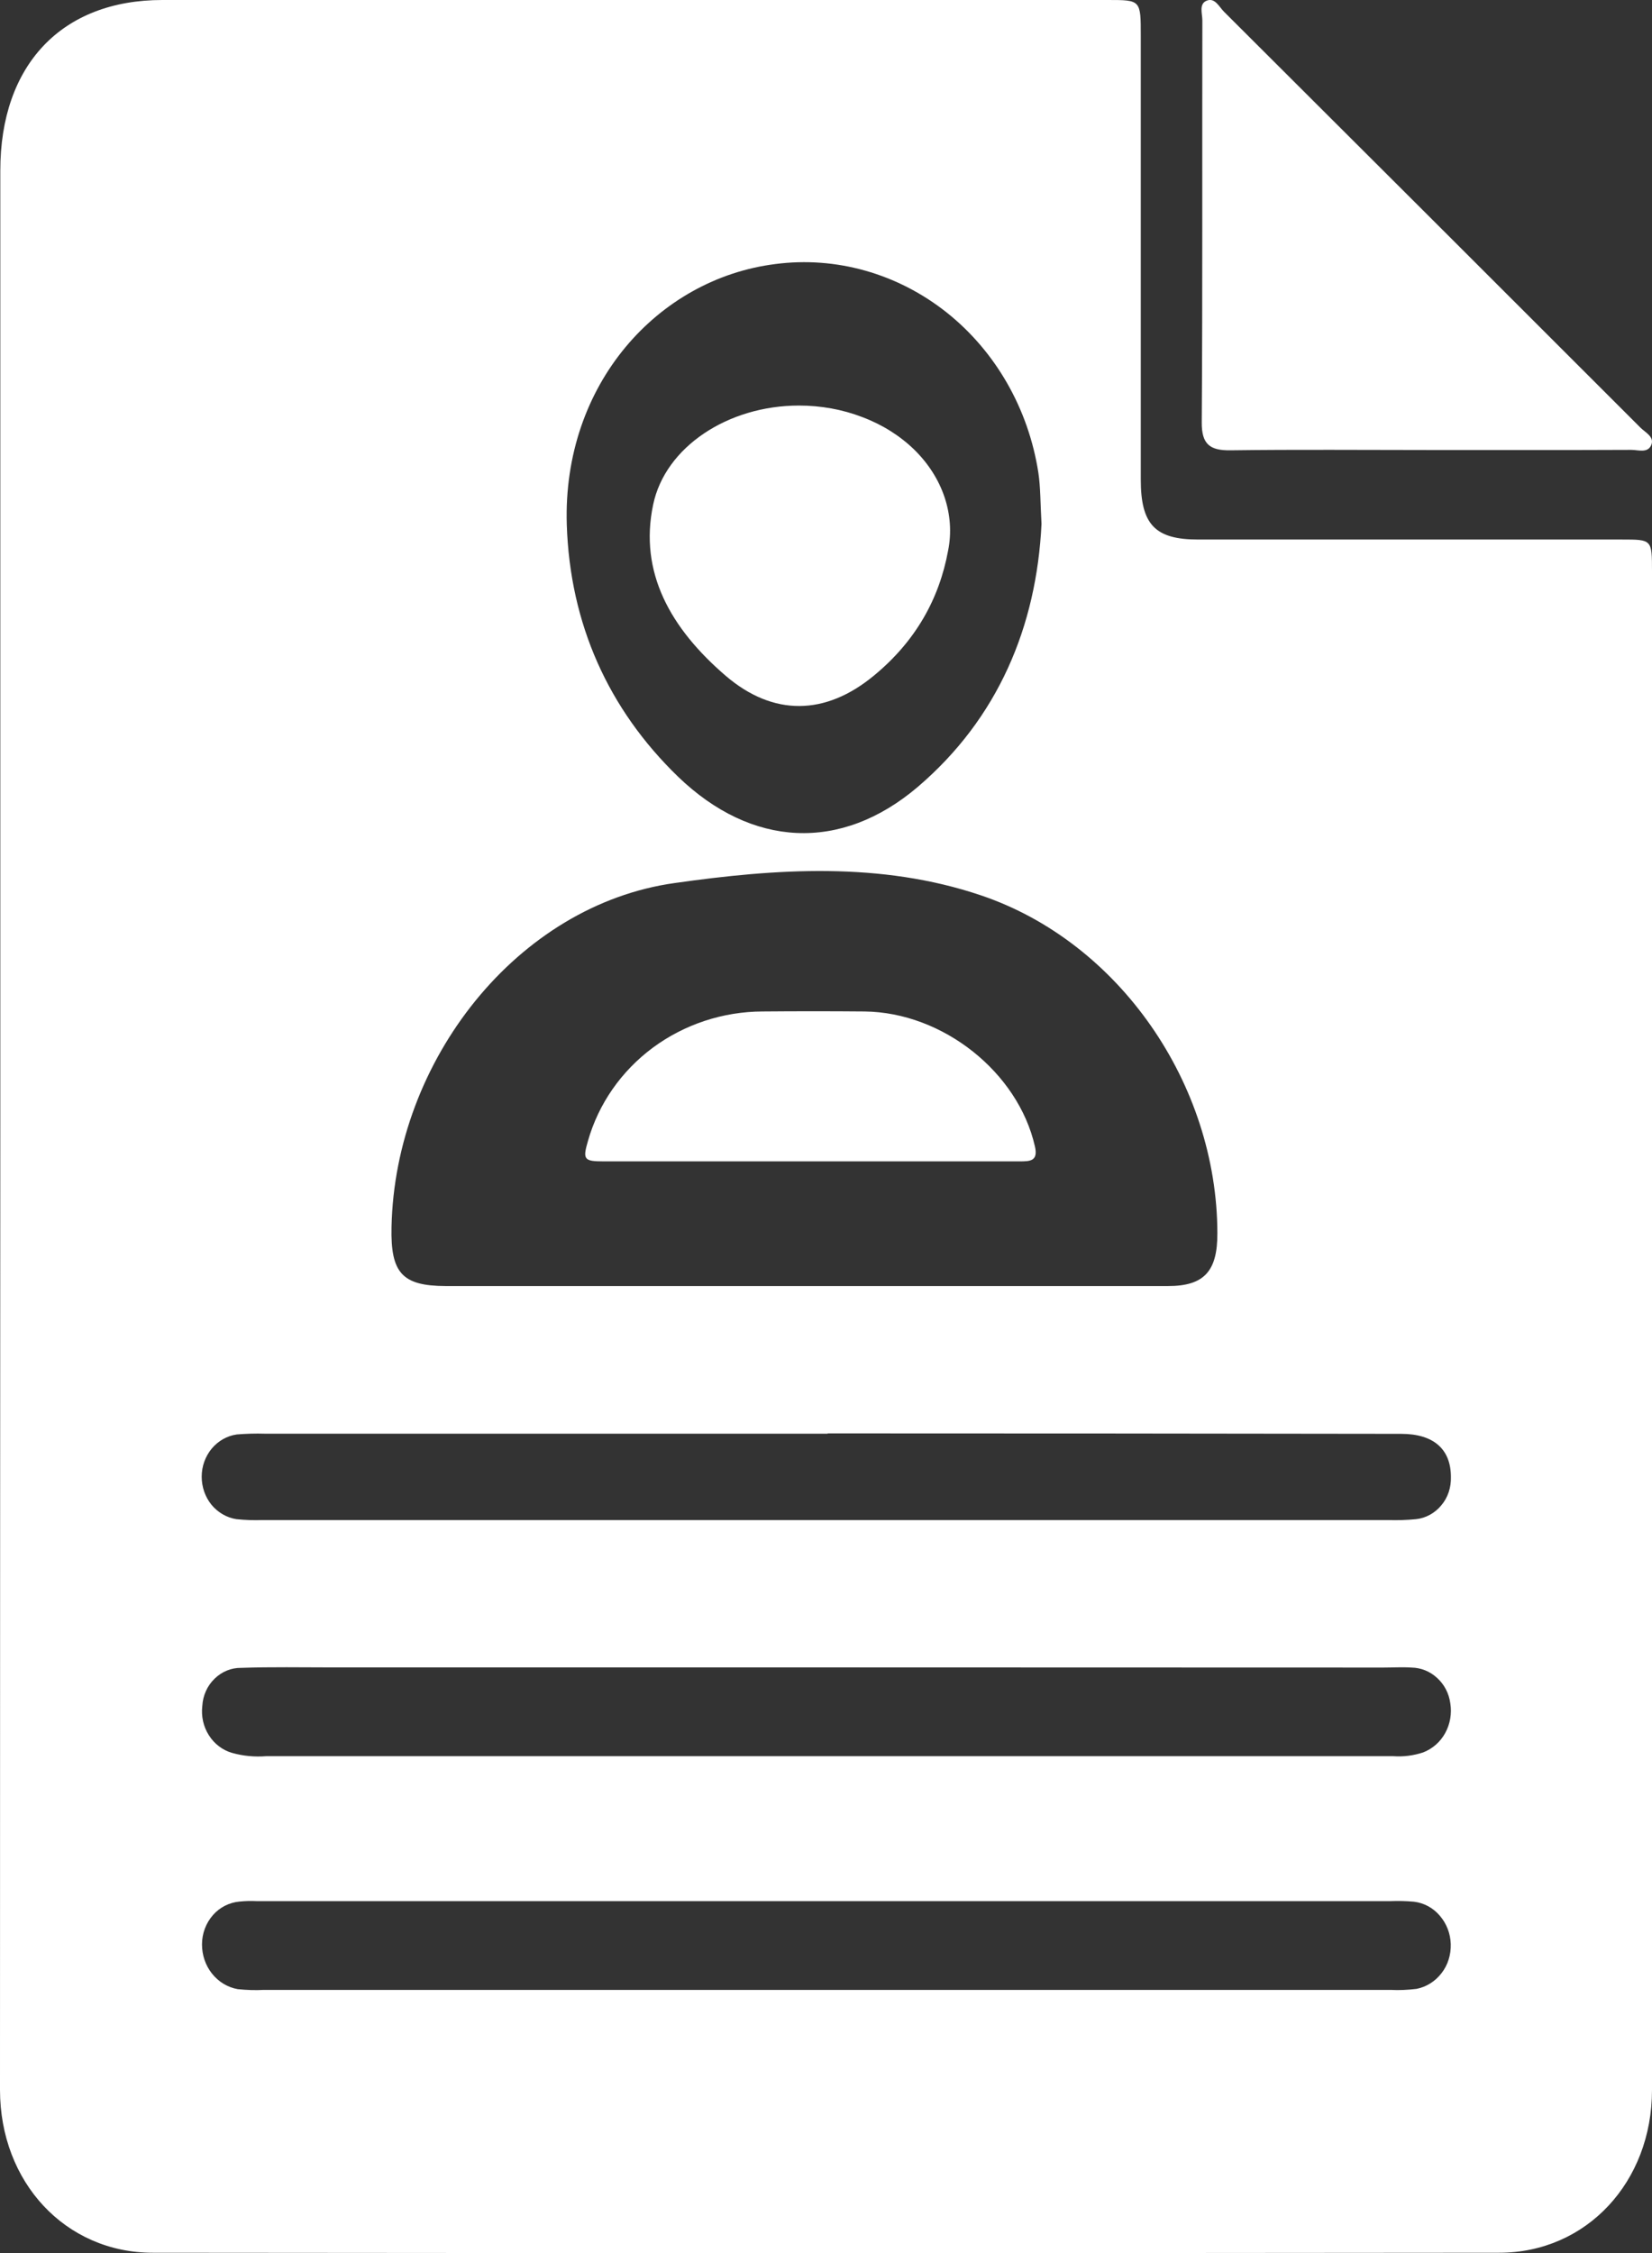 <svg width="11" height="15" viewBox="0 0 11 15" fill="none" xmlns="http://www.w3.org/2000/svg">
<rect x="0" y="0" width="11" height="15" fill="#333333" stroke="none"/>
<path d="M0.002 7.501C0.002 5.38 0.002 3.258 0.002 1.136C0.002 0.431 0.412 0 1.081 0C3.18 0 5.279 0 7.378 0C7.596 0 7.596 7.16715e-07 7.596 0.239C7.596 1.224 7.596 2.208 7.596 3.193C7.596 3.493 7.692 3.592 7.978 3.592H10.802C10.999 3.592 11 3.592 11 3.803C11 7.173 11 10.543 11 13.914C11 14.528 10.563 14.998 9.982 14.998C6.994 15.001 4.006 15.001 1.018 14.998C0.436 14.998 0 14.529 0 13.913C0 11.775 0.001 9.638 0.002 7.501ZM5.358 8.562C6.165 8.562 6.971 8.562 7.778 8.562C8.018 8.562 8.107 8.463 8.106 8.21C8.104 7.217 7.453 6.272 6.532 5.961C5.863 5.735 5.168 5.783 4.492 5.879C3.446 6.025 2.63 7.059 2.607 8.169C2.6 8.475 2.678 8.561 2.967 8.562C3.764 8.562 4.561 8.562 5.358 8.562ZM6.935 3.488C6.927 3.349 6.929 3.247 6.914 3.147C6.848 2.721 6.629 2.339 6.303 2.08C5.976 1.821 5.567 1.705 5.162 1.758C4.382 1.856 3.745 2.558 3.774 3.493C3.795 4.152 4.05 4.721 4.515 5.171C5.004 5.642 5.597 5.676 6.111 5.239C6.645 4.783 6.902 4.172 6.935 3.488ZM5.509 11.101H2.211C2.009 11.101 1.807 11.097 1.606 11.104C1.54 11.103 1.477 11.129 1.429 11.176C1.38 11.223 1.351 11.288 1.347 11.358C1.339 11.426 1.354 11.495 1.391 11.553C1.427 11.61 1.482 11.652 1.545 11.67C1.619 11.691 1.696 11.698 1.773 11.692H9.277C9.345 11.697 9.412 11.688 9.476 11.667C9.538 11.643 9.59 11.598 9.623 11.538C9.656 11.478 9.668 11.408 9.657 11.34C9.648 11.274 9.617 11.214 9.569 11.171C9.522 11.127 9.461 11.103 9.398 11.102C9.336 11.098 9.274 11.102 9.211 11.102L5.509 11.101ZM5.501 13.248H9.26C9.318 13.251 9.376 13.248 9.433 13.241C9.498 13.228 9.557 13.191 9.599 13.136C9.641 13.082 9.662 13.013 9.66 12.943C9.658 12.873 9.632 12.806 9.587 12.754C9.543 12.702 9.482 12.669 9.416 12.661C9.363 12.656 9.31 12.655 9.258 12.657H1.709C1.671 12.655 1.633 12.656 1.594 12.66C1.527 12.666 1.463 12.698 1.417 12.751C1.371 12.804 1.345 12.873 1.345 12.945C1.345 13.016 1.368 13.085 1.412 13.14C1.456 13.195 1.516 13.231 1.583 13.243C1.641 13.249 1.699 13.251 1.757 13.248L5.501 13.248ZM5.511 9.545H1.764C1.701 9.543 1.639 9.545 1.577 9.55C1.512 9.559 1.453 9.593 1.41 9.644C1.367 9.696 1.343 9.762 1.343 9.831C1.343 9.9 1.366 9.966 1.408 10.018C1.451 10.07 1.51 10.104 1.574 10.114C1.632 10.12 1.69 10.122 1.748 10.12H9.242C9.304 10.122 9.367 10.12 9.429 10.114C9.494 10.107 9.554 10.074 9.597 10.022C9.641 9.97 9.663 9.903 9.661 9.833C9.661 9.65 9.548 9.546 9.33 9.546C8.057 9.544 6.783 9.543 5.511 9.543V9.545Z" fill="white"/>
<path d="M9.52 2.996C9.078 2.996 8.636 2.992 8.194 2.998C8.056 3 8.001 2.958 8.002 2.812C8.008 1.92 8.004 1.028 8.006 0.136C8.006 0.091 7.981 0.025 8.036 0.004C8.091 -0.017 8.118 0.047 8.152 0.08C9.076 1.001 10 1.924 10.923 2.847C10.956 2.88 11.018 2.908 10.995 2.963C10.971 3.019 10.908 2.995 10.862 2.995C10.414 2.997 9.967 2.996 9.52 2.996Z" fill="white"/>
<path d="M5.398 7.732C4.938 7.732 4.478 7.732 4.018 7.732C3.888 7.732 3.879 7.719 3.915 7.596C3.985 7.349 4.137 7.131 4.347 6.975C4.557 6.82 4.813 6.735 5.077 6.734C5.303 6.732 5.53 6.732 5.757 6.734C6.279 6.74 6.779 7.139 6.891 7.632C6.914 7.731 6.859 7.732 6.788 7.732C6.325 7.732 5.861 7.732 5.398 7.732Z" fill="white"/>
<path d="M5.32 2.7C5.466 2.7 5.61 2.726 5.742 2.777C5.875 2.827 5.992 2.901 6.087 2.993C6.181 3.085 6.25 3.193 6.289 3.309C6.328 3.425 6.337 3.547 6.313 3.666C6.254 3.987 6.097 4.269 5.819 4.498C5.496 4.765 5.149 4.77 4.833 4.5C4.465 4.184 4.254 3.811 4.349 3.36C4.429 2.976 4.847 2.7 5.32 2.7Z" fill="white"/>
</svg>
